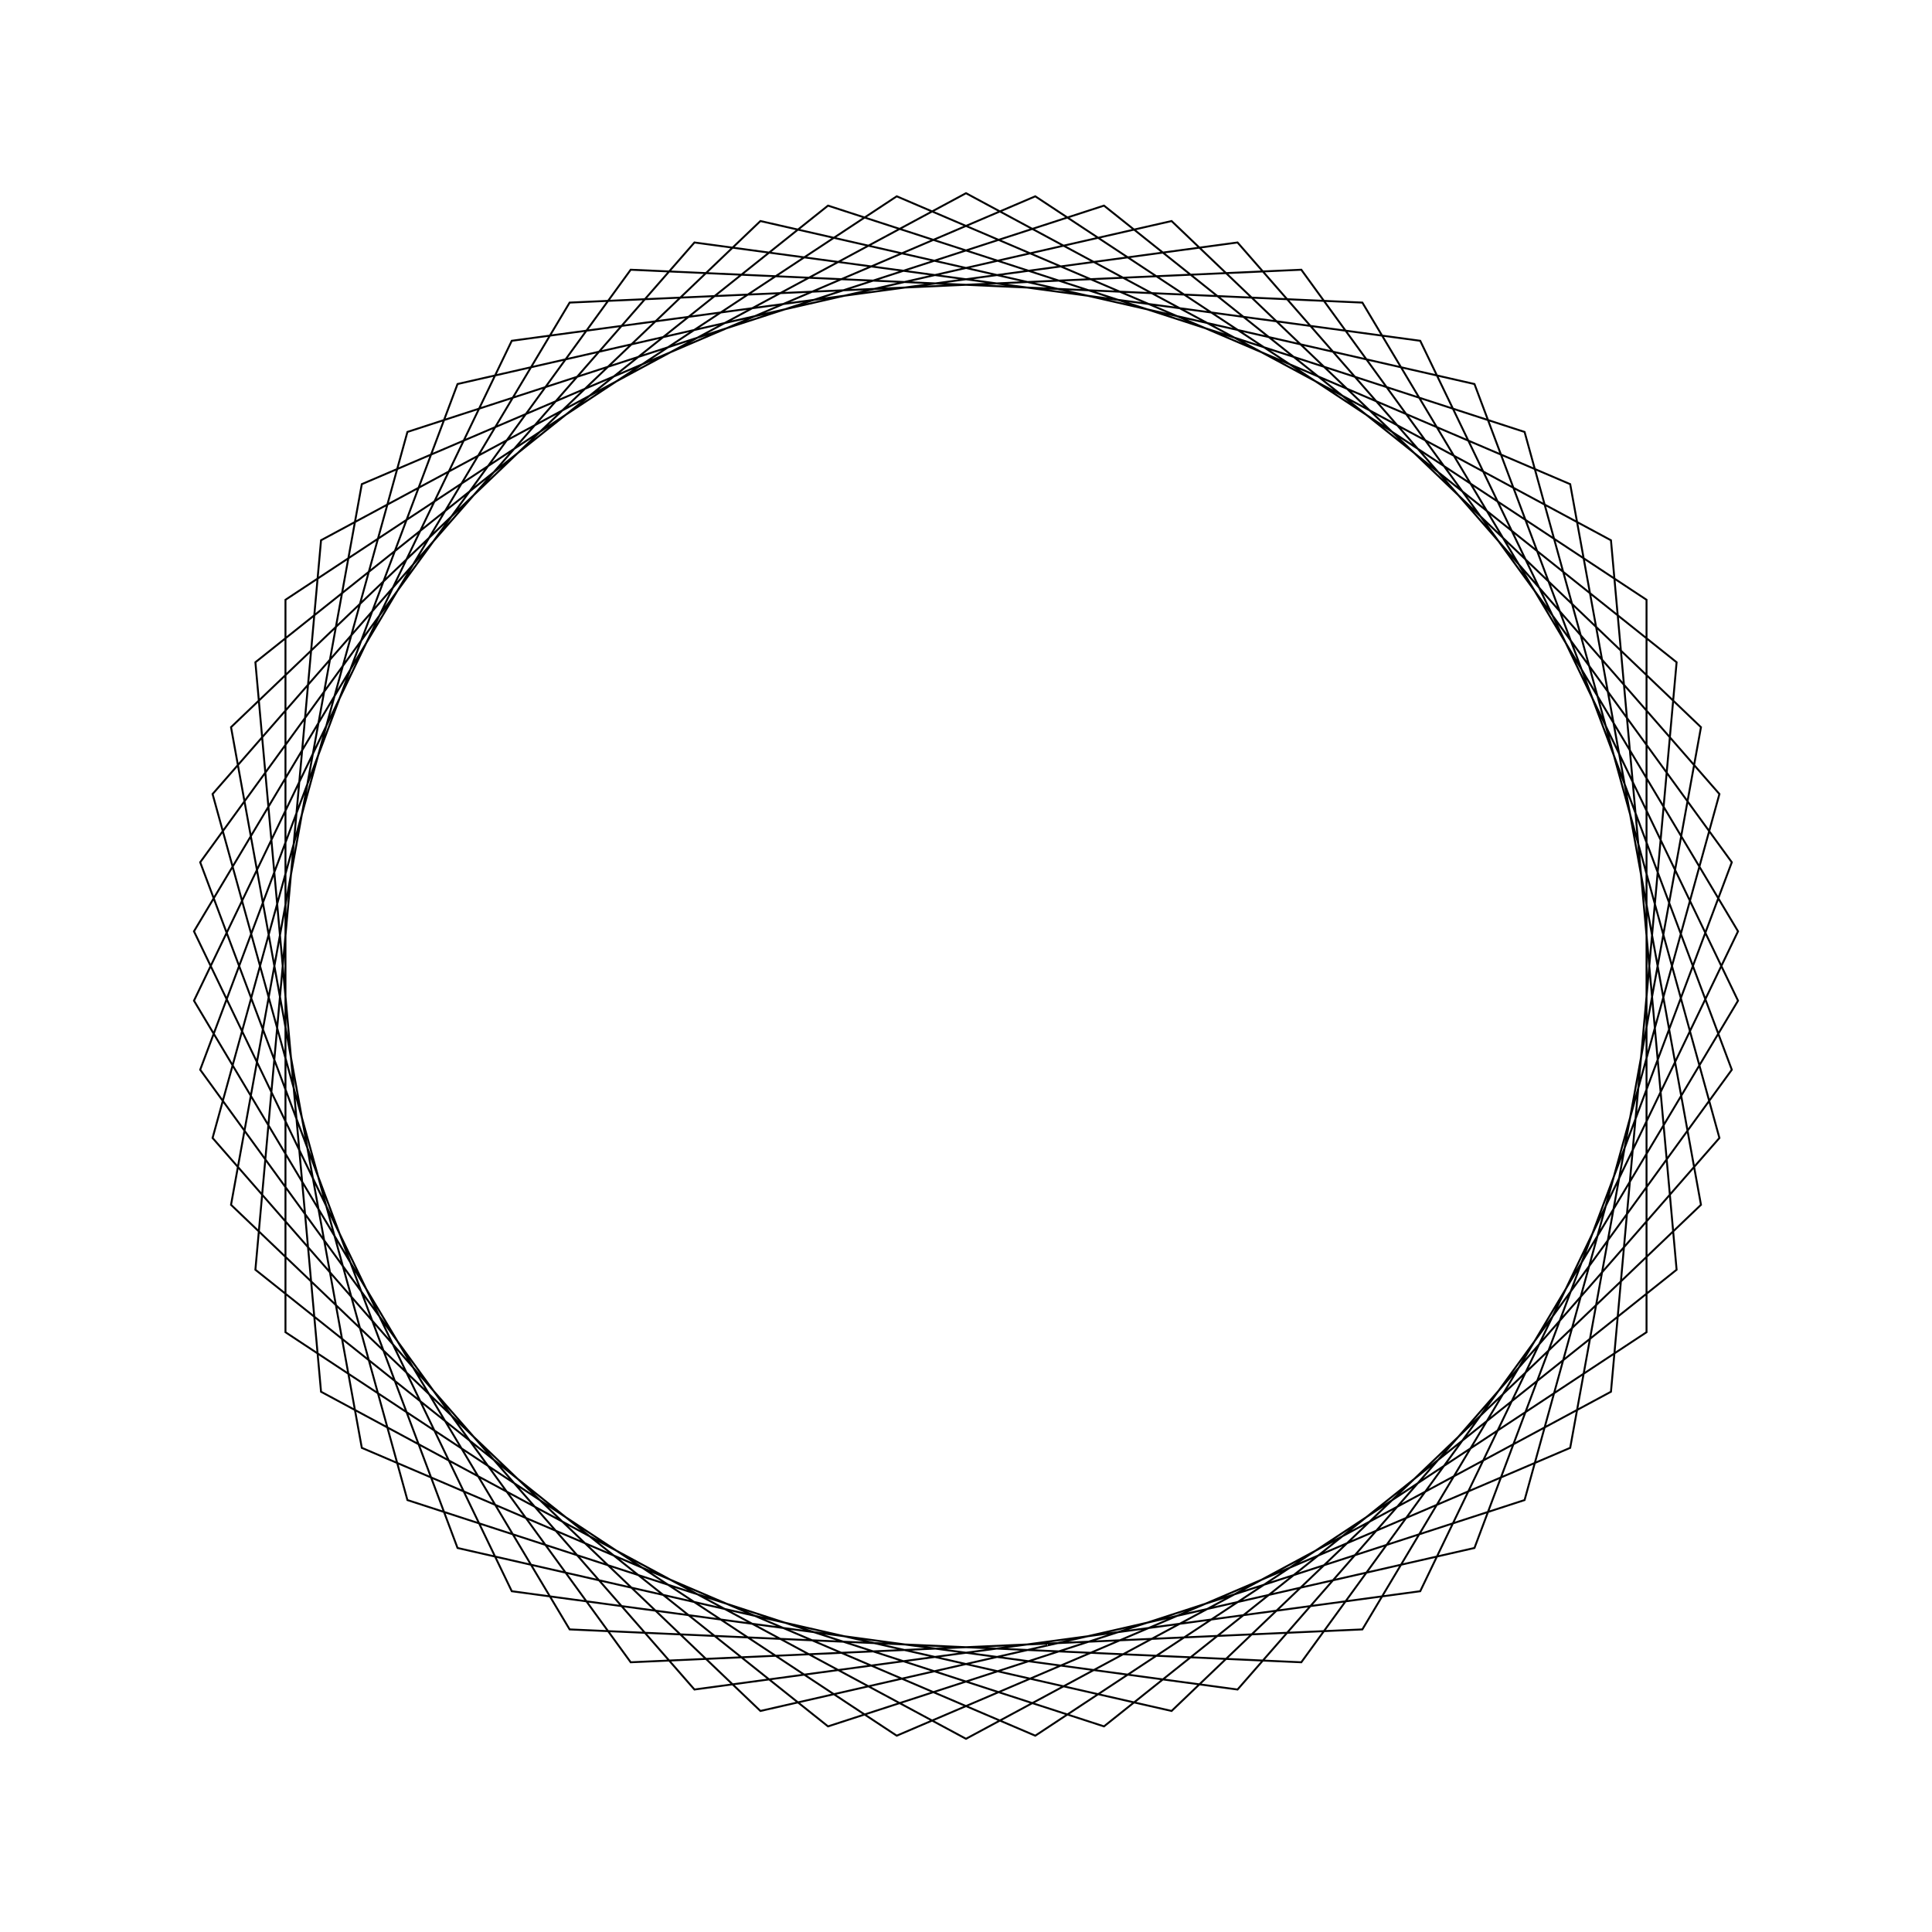 <?xml version="1.0" ?>
<svg height="100" width="100">
  <path d="M 50.0,90.0 L 83.383,72.036 L 86.781,34.279 L 57.142,10.643 L 21.088,22.357 L 11.003,58.901 L 35.945,87.449 L 73.511,82.361 L 89.96,48.205 L 70.516,15.662 L 32.645,13.961 L 10.362,44.631 L 23.682,80.123 L 60.641,88.559 L 88.042,62.361 L 81.273,25.06 L 46.414,10.161 L 14.776,31.045 L 14.776,68.955 L 46.414,89.839 L 81.273,74.94 L 88.042,37.639 L 60.641,11.441 L 23.682,19.877 L 10.362,55.369 L 32.645,86.039 L 70.516,84.338 L 89.96,51.795 L 73.511,17.639 L 35.945,12.551 L 11.003,41.099 L 21.088,77.643 L 57.142,89.357 L 86.781,65.721 L 83.383,27.964 L 50.0,10.0 L 16.617,27.964 L 13.219,65.721 L 42.858,89.357 L 78.912,77.643 L 88.997,41.099 L 64.055,12.551 L 26.489,17.639 L 10.04,51.795 L 29.484,84.338 L 67.355,86.039 L 89.638,55.369 L 76.318,19.877 L 39.359,11.441 L 11.958,37.639 L 18.727,74.94 L 53.586,89.839 L 85.224,68.955 L 85.224,31.045 L 53.586,10.161 L 18.727,25.06 L 11.958,62.361 L 39.359,88.559 L 76.318,80.123 L 89.638,44.631 L 67.355,13.961 L 29.484,15.662 L 10.04,48.205 L 26.489,82.361 L 64.055,87.449 L 88.997,58.901 L 78.912,22.357 L 42.858,10.643 L 13.219,34.279 L 16.617,72.036 L 50.0,90.0Z" fill="none" stroke="black" stroke-width="0.1" transform="matrix(1 0 0 -1 0 100)"/>
</svg>
